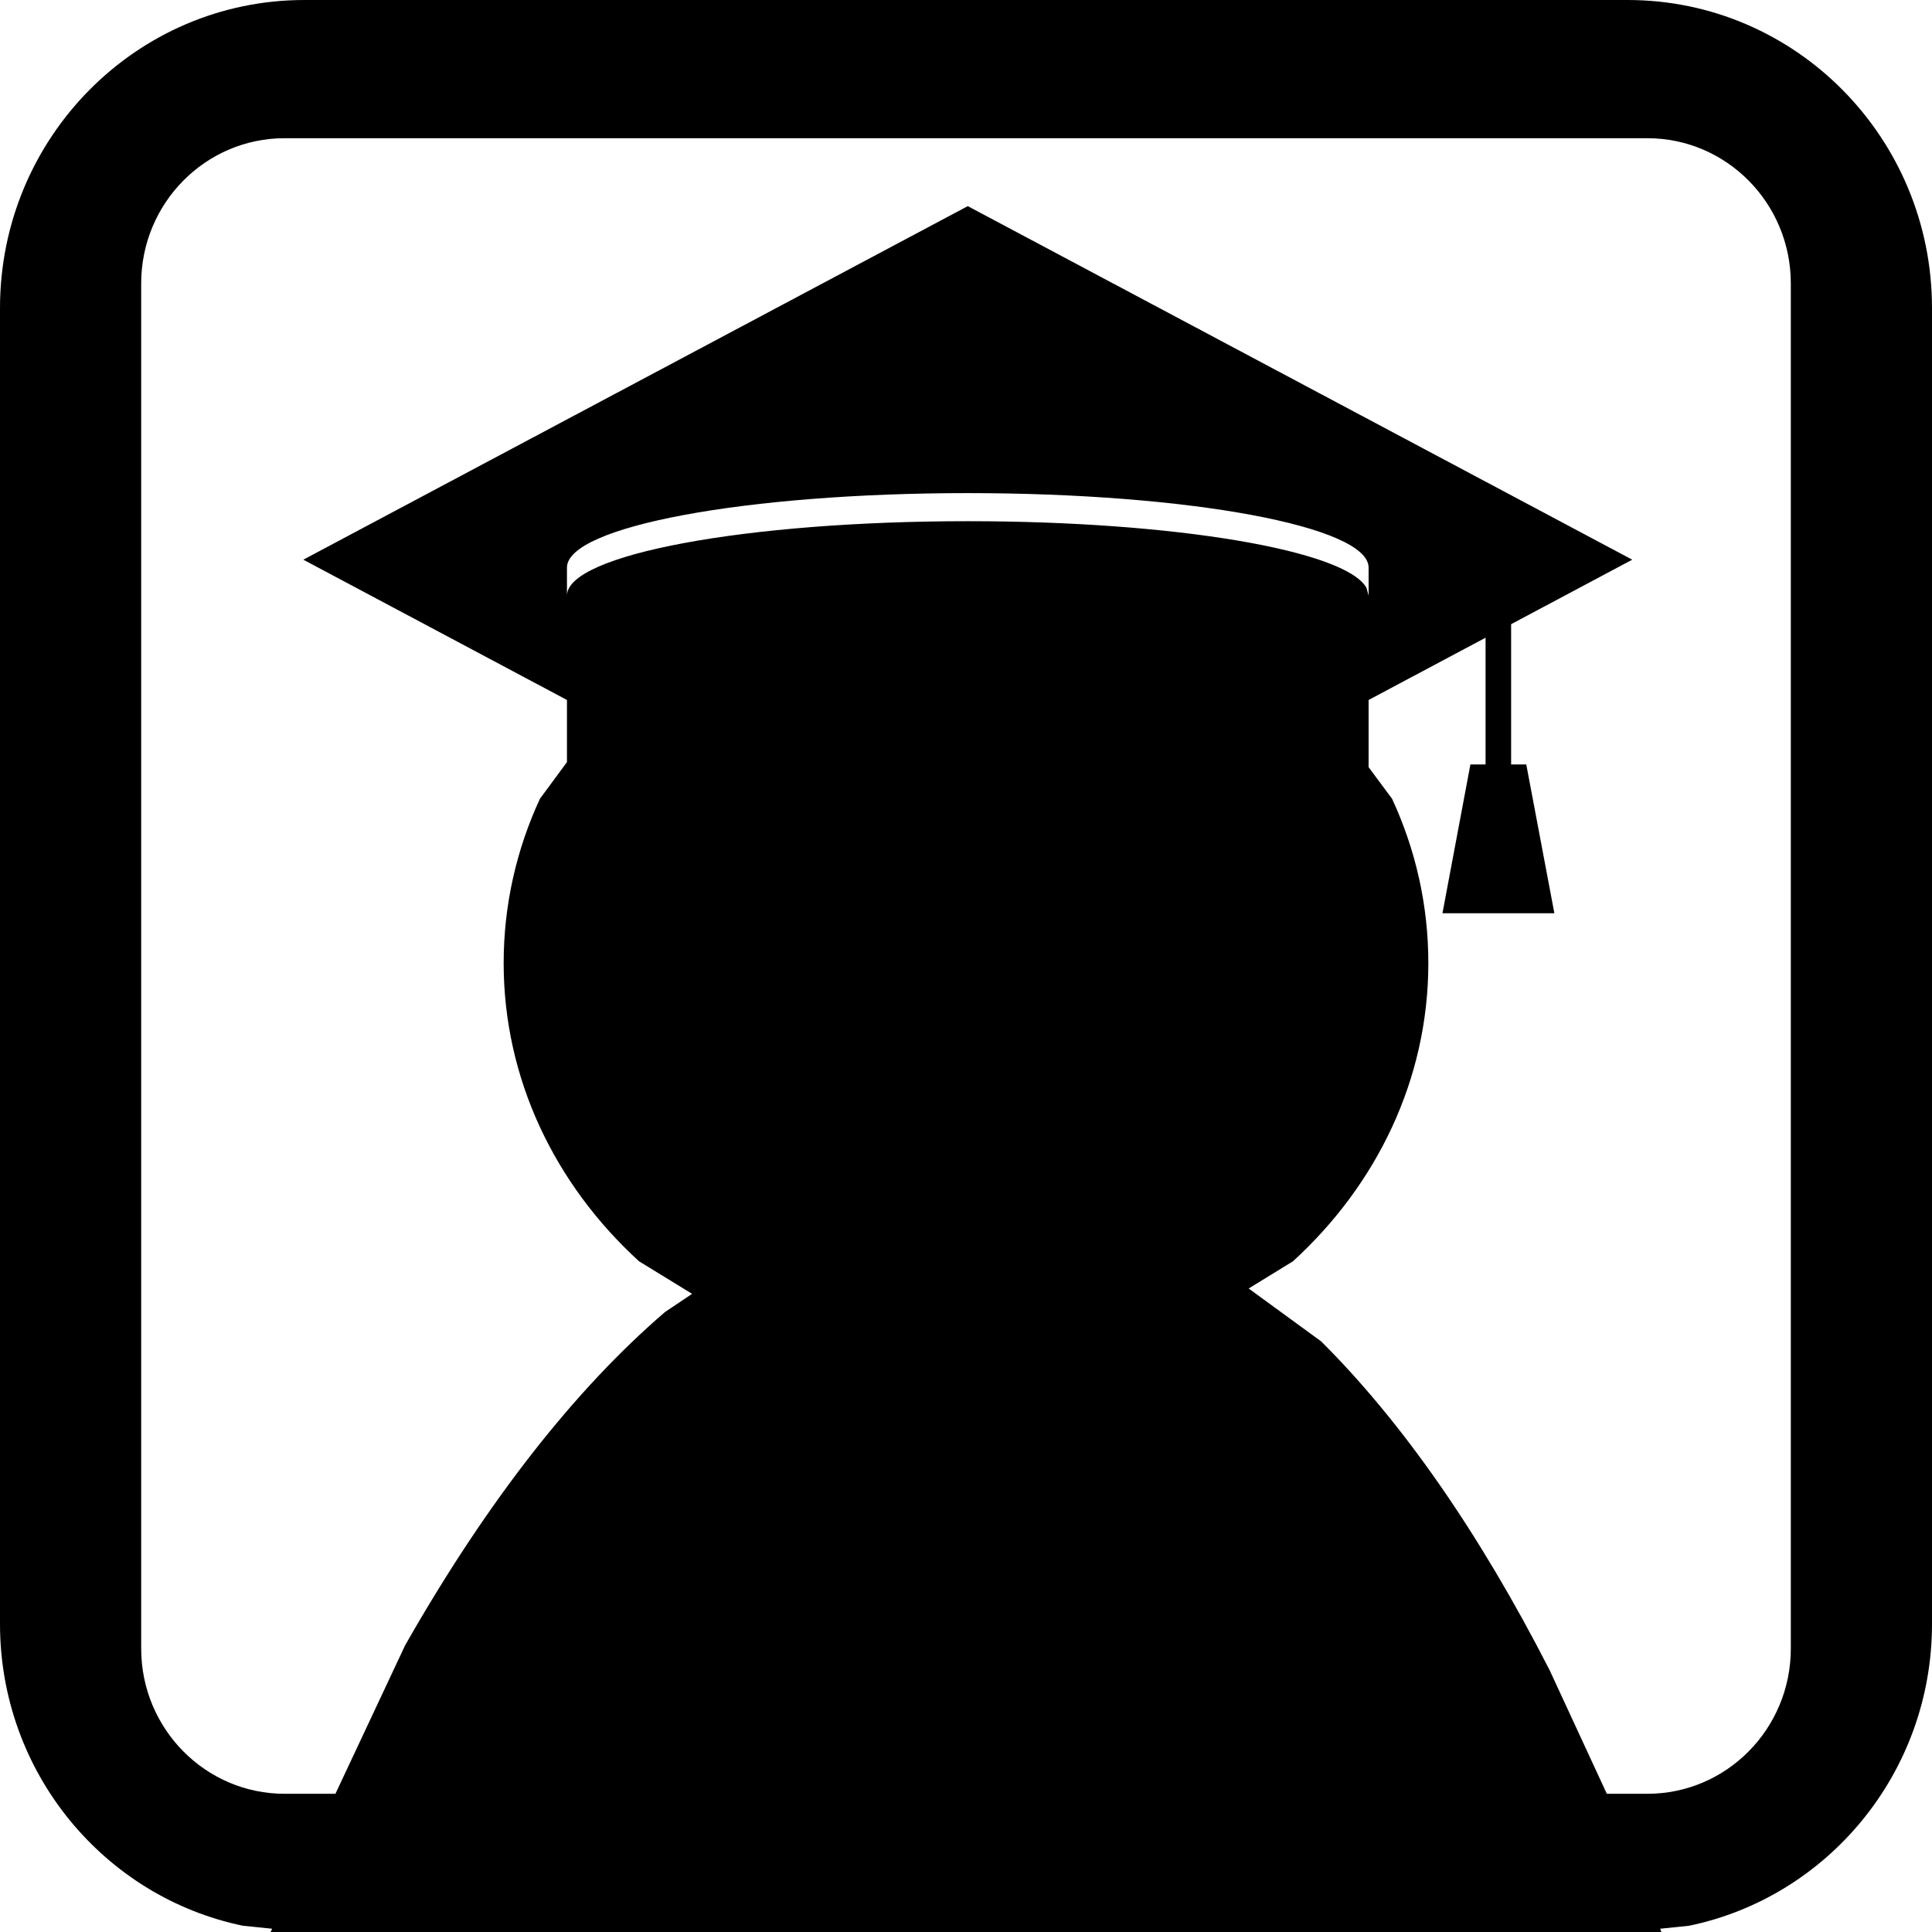 <svg width="130" height="130" xmlns="http://www.w3.org/2000/svg" xmlns:xlink="http://www.w3.org/1999/xlink" xml:space="preserve" overflow="hidden"><defs><clipPath id="clip0"><rect x="3438" y="2266" width="130" height="130"/></clipPath></defs><g clip-path="url(#clip0)" transform="translate(-3438 -2266)"><path d="M3503.12 2299.18C3488.23 2299.18 3476.15 2301.42 3476.15 2304.19L3476.15 2306.08C3476.15 2303.31 3488.23 2301.07 3503.12 2301.07 3517.08 2301.07 3528.57 2303.04 3529.95 2305.56L3530.09 2306.08 3530.09 2304.19C3530.09 2301.42 3518.02 2299.18 3503.12 2299.18ZM3457.15 2275.3C3451.82 2275.3 3447.5 2279.68 3447.5 2285.07L3447.5 2304.09 3447.5 2354.96 3447.5 2376.93C3447.5 2382.32 3451.82 2386.7 3457.15 2386.7L3460.57 2386.7 3465.26 2376.71C3470.81 2366.96 3476.7 2359.48 3482.75 2354.28L3484.57 2353.06 3481 2350.87C3475.37 2345.73 3471.89 2338.63 3471.89 2330.8 3471.89 2326.88 3472.76 2323.14 3474.33 2319.75L3476.15 2317.28 3476.15 2313.1 3458.41 2303.66 3503.12 2279.87 3547.83 2303.66 3539.68 2308 3539.68 2317.44 3540.7 2317.44 3542.59 2327.45 3535.06 2327.45 3536.94 2317.44 3537.96 2317.44 3537.96 2308.91 3530.09 2313.1 3530.09 2317.62 3531.67 2319.75C3533.24 2323.14 3534.11 2326.88 3534.11 2330.8 3534.11 2338.63 3530.63 2345.73 3525 2350.87L3522.02 2352.7 3526.9 2356.26C3532.31 2361.65 3537.48 2369.02 3542.27 2378.38L3546.12 2386.7 3548.85 2386.7C3554.18 2386.7 3558.5 2382.32 3558.5 2376.93L3558.5 2354.96 3558.5 2304.09 3558.5 2285.07C3558.5 2279.68 3554.18 2275.3 3548.85 2275.3ZM3458.48 2266 3547.52 2266C3558.83 2266 3568 2275.28 3568 2286.73L3568 2304.09 3568 2354.96 3568 2375.27C3568 2385.29 3560.98 2393.65 3551.65 2395.58L3549.71 2395.78 3549.79 2396 3547.52 2396 3458.48 2396 3456.21 2396 3456.31 2395.78 3454.35 2395.58C3445.02 2393.65 3438 2385.29 3438 2375.27L3438 2354.96 3438 2304.09 3438 2286.73C3438 2275.28 3447.17 2266 3458.48 2266Z" fill-rule="evenodd"/></g></svg>